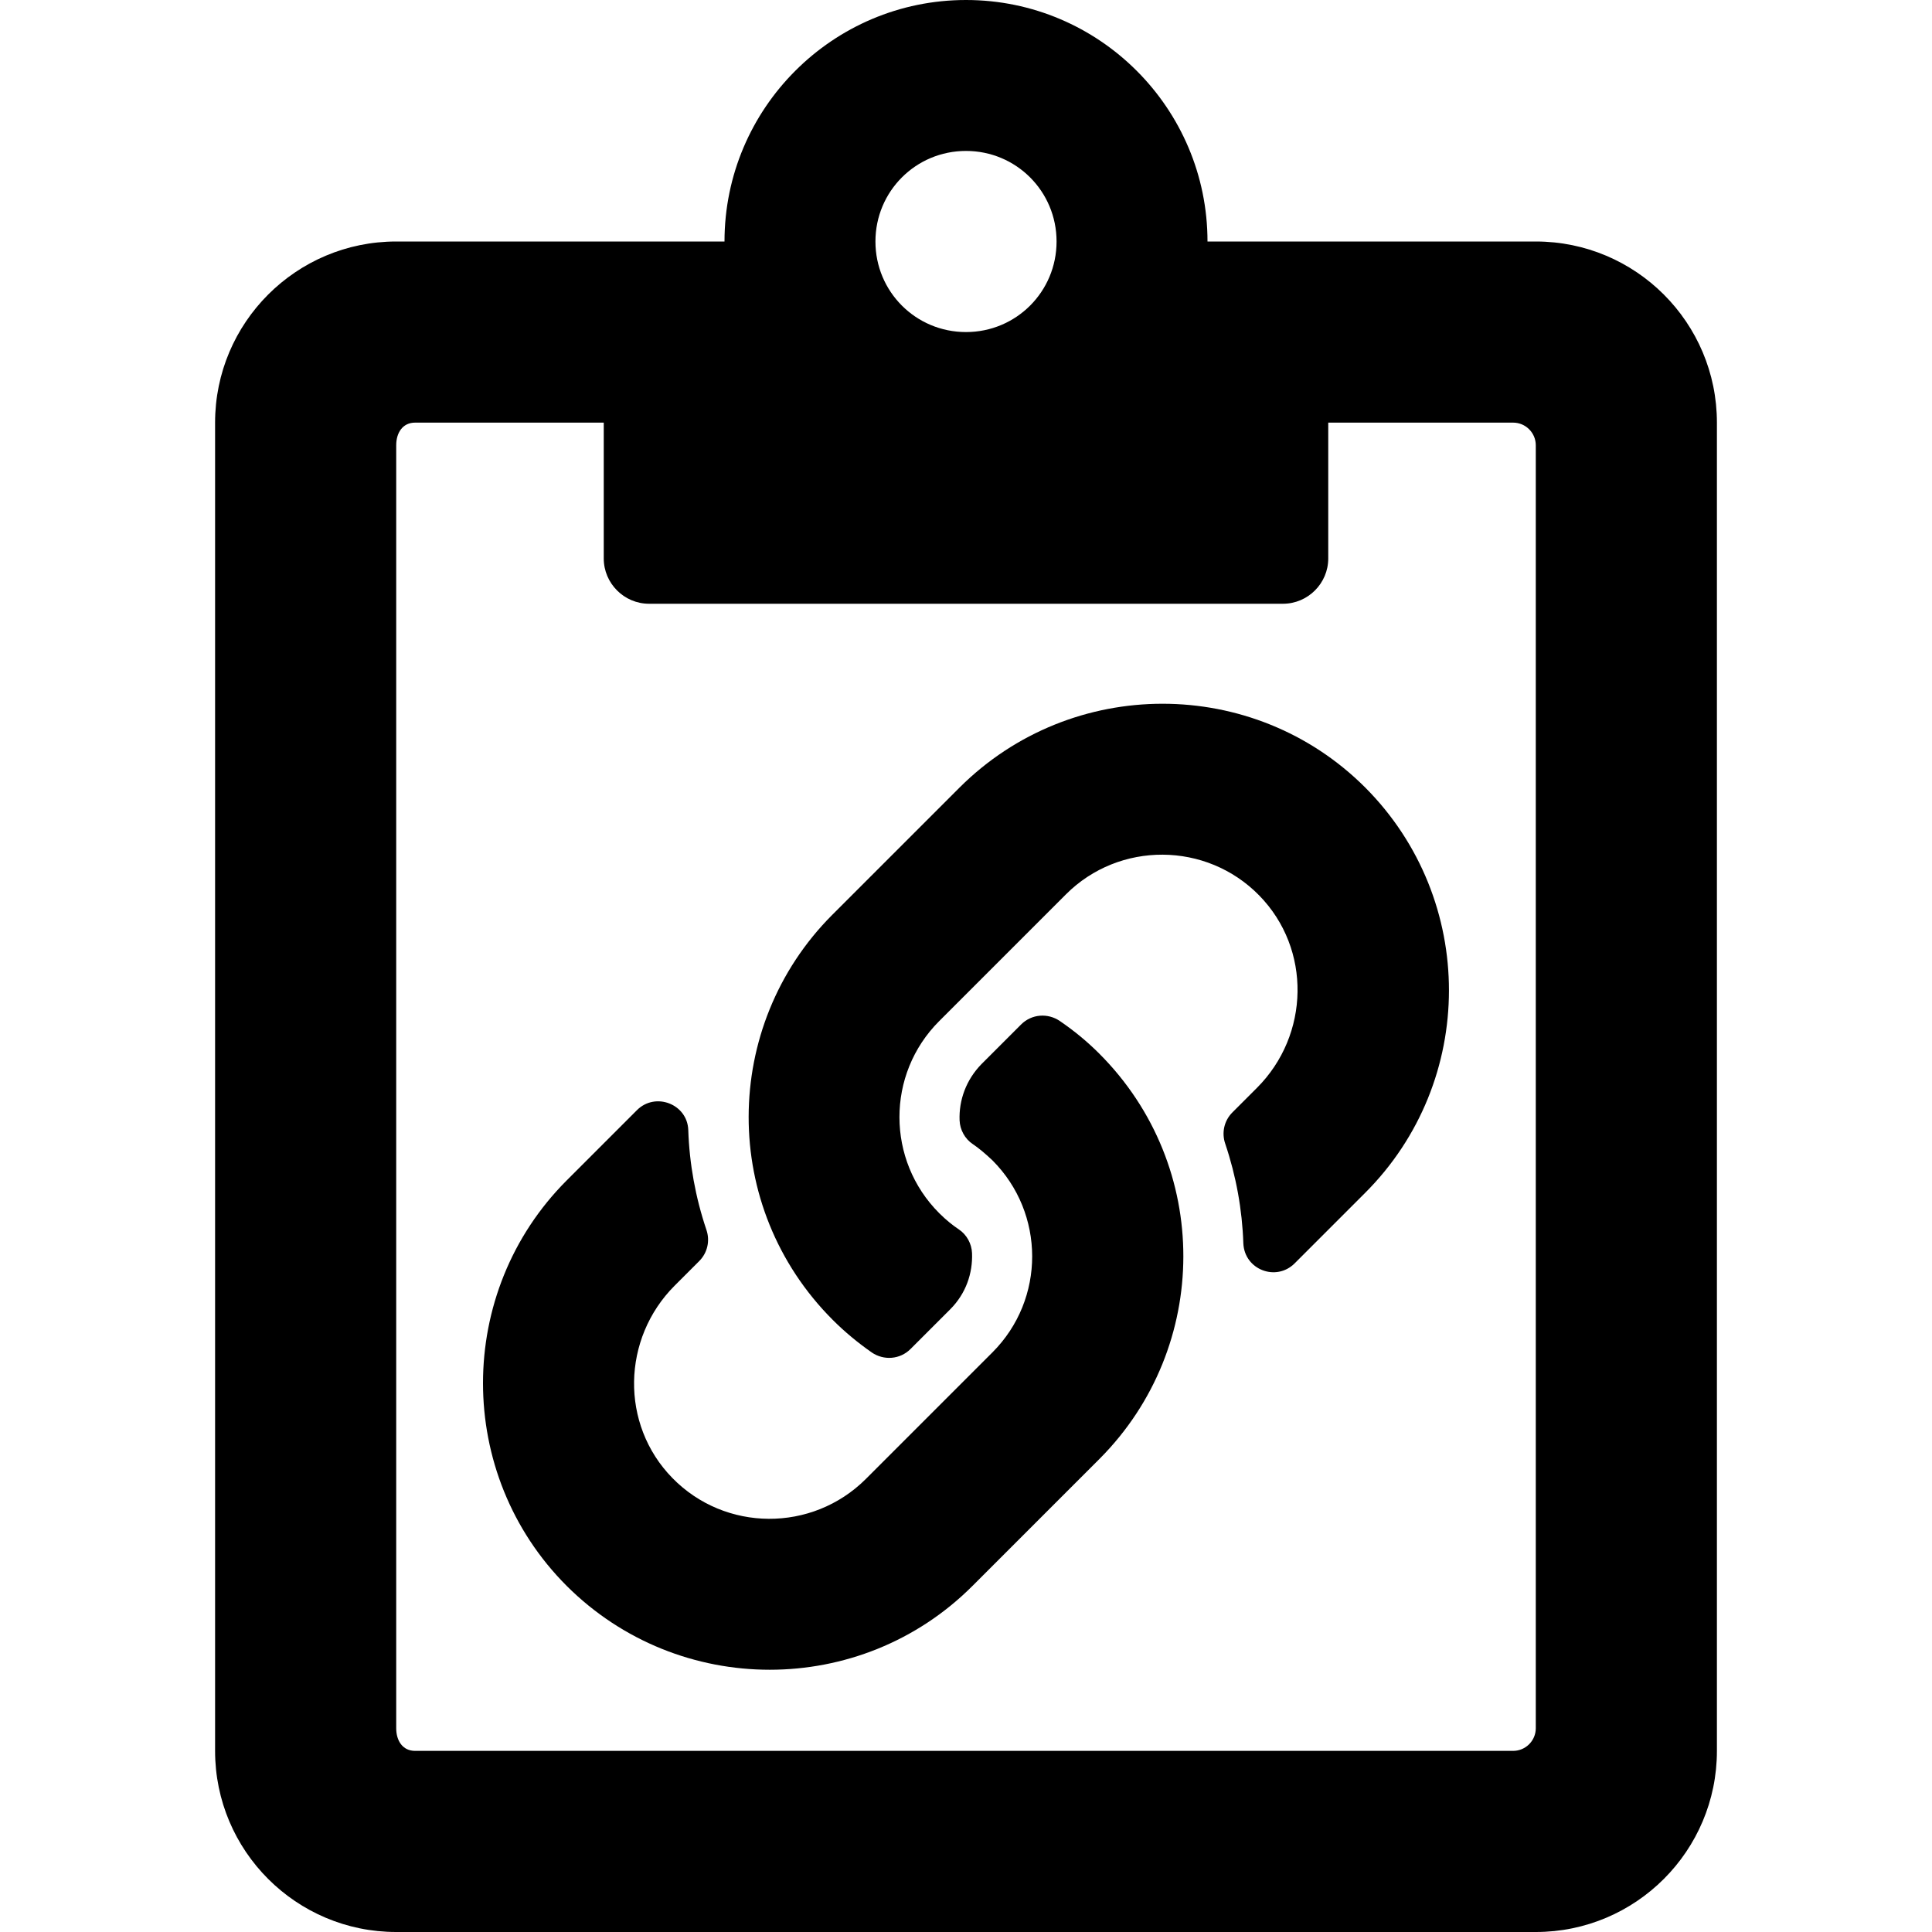 <?xml version="1.0" encoding="utf-8"?>
<!-- Generator: Adobe Illustrator 24.1.3, SVG Export Plug-In . SVG Version: 6.00 Build 0)  -->
<svg version="1.1" id="Layer_1" focusable="false" xmlns="http://www.w3.org/2000/svg" xmlns:xlink="http://www.w3.org/1999/xlink"
	 x="0px" y="0px" viewBox="0 0 512 512" style="enable-background:new 0 0 512 512;" xml:space="preserve">
<path d="M407,64h-87c0-35.3-28.7-64-64-64s-64,28.7-64,64h-87c-26.5,0-48,21.5-48,48v352c0,26.5,21.5,48,48,48h302
	c26.5,0,48-21.5,48-48V112C455,85.5,433.5,64,407,64z M256,40c13.3,0,24,10.7,24,24s-10.7,24-24,24c-13.3,0-24-10.7-24-24
	S242.7,40,256,40z M407,458c0,3.3-2.7,6-6,6H110c-3.3,0-5-2.7-5-6V118c0-3.3,1.7-6,5-6h50v36c0,6.6,5.4,12,12,12h168
	c6.6,0,12-5.4,12-12v-36h49c3.3,0,6,2.7,6,6V458z M291.3,279.2c29.9,29.9,29.5,77.8,0.2,107.3c-0.1,0.1-0.1,0.1-0.2,0.2l-33.6,33.6
	c-29.6,29.6-77.8,29.6-107.5,0c-29.6-29.6-29.6-77.9,0-107.5l18.6-18.6c4.9-4.9,13.4-1.6,13.6,5.3c0.3,8.9,1.9,17.8,4.8,26.4
	c1,2.9,0.3,6.1-1.9,8.3l-6.5,6.5c-14,14-14.5,36.8-0.6,51c14,14.3,37,14.4,51.2,0.3l33.6-33.6c14.1-14.1,14-36.9,0-50.9
	c-1.9-1.8-3.7-3.3-5.2-4.3c-2.1-1.4-3.4-3.8-3.5-6.3c-0.2-5.3,1.7-10.7,5.8-14.9l10.5-10.5c2.8-2.8,7.1-3.1,10.3-0.9
	C284.7,273.2,288.1,276,291.3,279.2L291.3,279.2z M361.8,208.7c-29.6-29.6-77.8-29.6-107.5,0l-33.6,33.6c-0.1,0.1-0.1,0.1-0.2,0.2
	c-29.3,29.4-29.7,77.4,0.2,107.3c3.2,3.2,6.6,6,10.3,8.6c3.2,2.2,7.5,1.9,10.3-0.9l10.5-10.5c4.2-4.2,6-9.6,5.8-14.9
	c-0.1-2.5-1.4-4.9-3.5-6.3c-1.5-1-3.3-2.4-5.2-4.3c-14-14-14.1-36.8,0-50.9l33.6-33.6c14.1-14.1,37.2-14,51.2,0.3
	c13.9,14.2,13.4,37-0.6,51l-6.5,6.5c-2.2,2.2-2.9,5.4-1.9,8.3c2.9,8.6,4.5,17.5,4.8,26.4c0.3,7,8.7,10.2,13.6,5.3l18.6-18.6
	C391.4,286.6,391.4,238.4,361.8,208.7L361.8,208.7z"/>
</svg>

